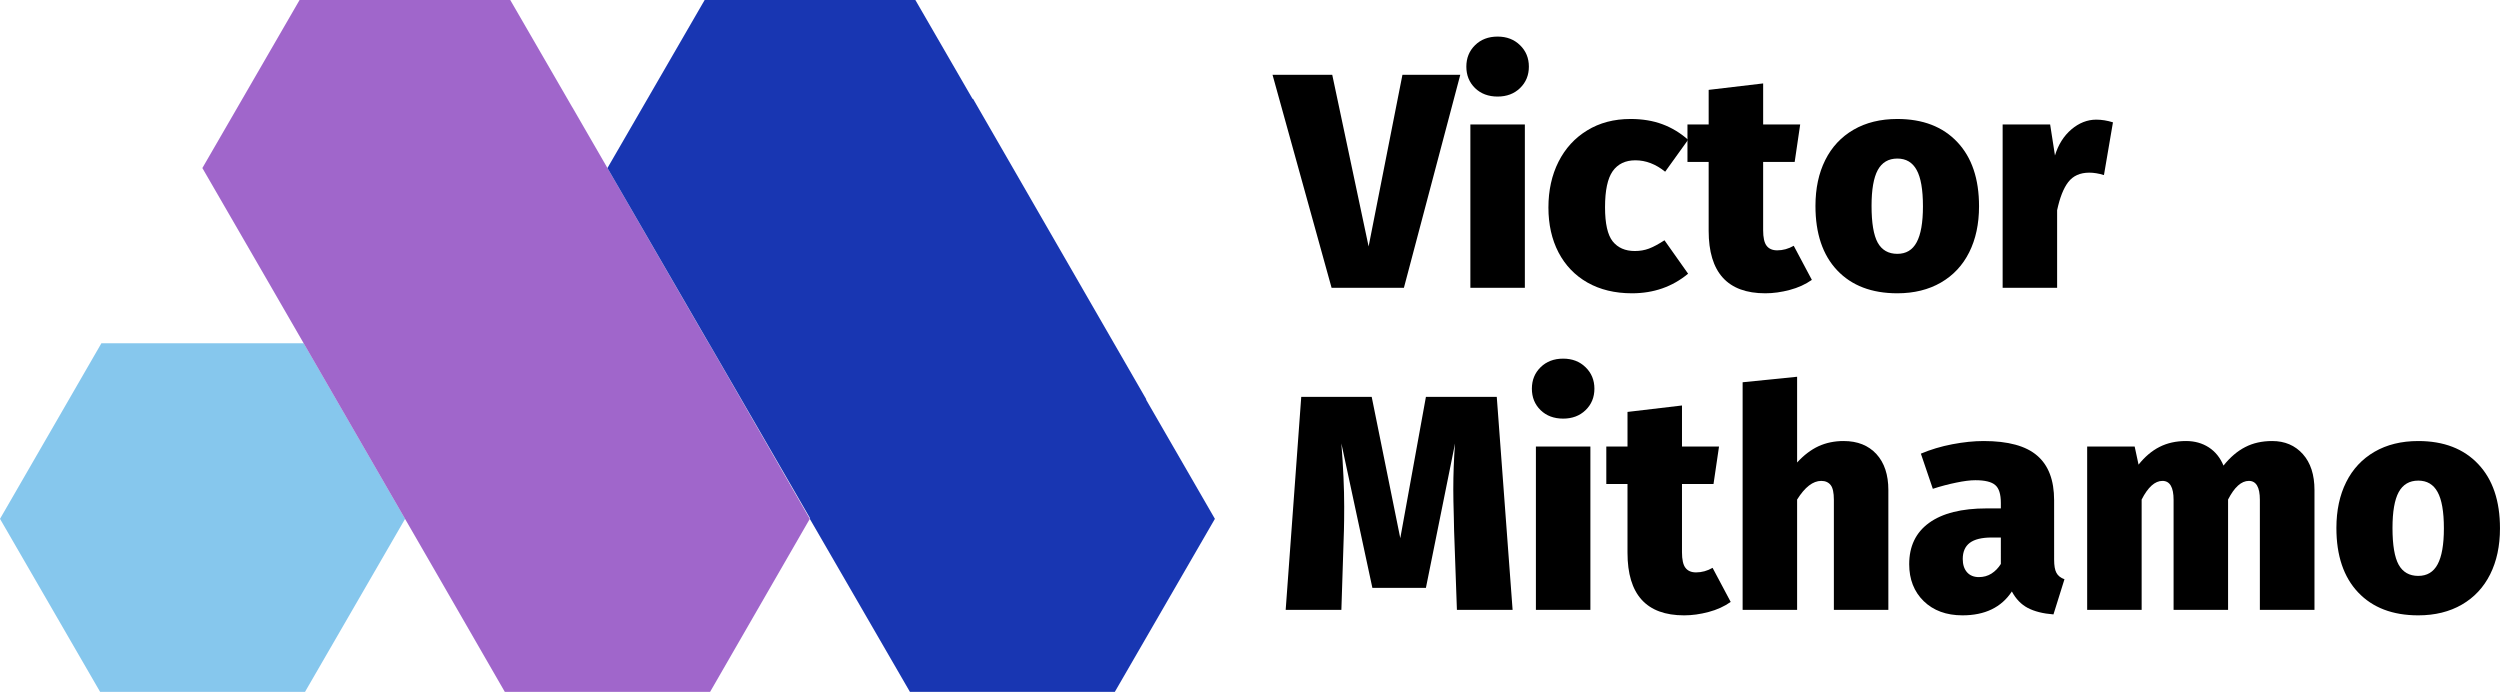 <?xml version="1.0" encoding="UTF-8" standalone="no"?>
<svg
   width="388.128"
   zoomAndPan="magnify"
   viewBox="0 0 291.096 80.559"
   height="107.411"
   preserveAspectRatio="xMidYMid"
   version="1.0"
   id="svg49"
   sodipodi:docname="vic_logo_5.svg"
   inkscape:version="1.3.2 (091e20e, 2023-11-25)"
   xmlns:inkscape="http://www.inkscape.org/namespaces/inkscape"
   xmlns:sodipodi="http://sodipodi.sourceforge.net/DTD/sodipodi-0.dtd"
   xmlns="http://www.w3.org/2000/svg"
   xmlns:svg="http://www.w3.org/2000/svg">
  <sodipodi:namedview
     id="namedview49"
     pagecolor="#ffffff"
     bordercolor="#000000"
     borderopacity="0.25"
     inkscape:showpageshadow="2"
     inkscape:pageopacity="0.0"
     inkscape:pagecheckerboard="0"
     inkscape:deskcolor="#d1d1d1"
     inkscape:zoom="0.472"
     inkscape:cx="250"
     inkscape:cy="250"
     inkscape:window-width="1584"
     inkscape:window-height="861"
     inkscape:window-x="0"
     inkscape:window-y="25"
     inkscape:window-maximized="0"
     inkscape:current-layer="svg49" />
  <defs
     id="defs5">
    <clipPath
       id="056855b205">
      <path
         d="M 37.551,187.008 H 84.938 v 40.637 H 37.551 Z m 0,0"
         clip-rule="nonzero"
         id="path1" />
    </clipPath>
    <clipPath
       id="a172523e61">
      <path
         d="m 61,147.086 h 70.887 v 80.559 H 61 Z m 0,0"
         clip-rule="nonzero"
         id="path2" />
    </clipPath>
    <clipPath
       id="73481a1948">
      <path
         d="m 108.195,147.086 h 70.816 v 80.559 h -70.816 z m 0,0"
         clip-rule="nonzero"
         id="path3" />
    </clipPath>
  </defs>
  <g
     id="g50"
     transform="translate(-37.551,-147.086)">
    <g
       clip-path="url(#056855b205)"
       id="g6">
      <path
         fill="#86c7ed"
         d="m 72.918,187.055 h -23.562 L 37.551,207.5 49.355,227.902 h 23.562 L 84.719,207.5 72.918,187.055"
         fill-opacity="1"
         fill-rule="nonzero"
         id="path6" />
    </g>
    <g
       clip-path="url(#a172523e61)"
       id="g7">
      <path
         fill="#a066cb"
         d="m 124.426,194.602 h 0.004 l -0.797,-1.379 -3.547,-6.168 h -0.019 l -15.867,-27.469 -0.004,0.004 -7.719,-13.344 H 72.918 L 61.113,166.652 69.055,180.383 88.5,214.062 96.477,227.902 H 120.086 L 131.844,207.5 124.426,194.602"
         fill-opacity="1"
         fill-rule="nonzero"
         id="path7" />
    </g>
    <g
       clip-path="url(#73481a1948)"
       id="g8">
      <path
         fill="#1836b2"
         d="m 170.992,193.609 0.035,-0.019 -20.184,-35.012 -0.047,0.027 -7.148,-12.359 h -23.562 l -11.805,20.406 11.805,20.402 h 0.008 l 11.785,20.387 -0.035,0.059 11.805,20.402 h 23.562 L 179.012,207.5 170.992,193.609"
         fill-opacity="1"
         fill-rule="nonzero"
         id="path8" />
    </g>
    <g
       fill="#000000"
       fill-opacity="1"
       id="g11">
      <g
         transform="translate(186.395,180.596)"
         id="g10">
        <g
           id="g9">
          <path
             d="M 21.188,-24.797 14.625,0 H 6.203 l -6.875,-24.797 H 6.281 l 4.234,19.984 3.938,-19.984 z m 0,0"
             id="path9" />
        </g>
      </g>
    </g>
    <g
       fill="#000000"
       fill-opacity="1"
       id="g14">
      <g
         transform="translate(206.9,180.596)"
         id="g13">
        <g
           id="g12">
          <path
             d="M 8.203,-19.016 V 0 H 1.859 V -19.016 Z M 5.031,-29.25 c 1.062,0 1.93,0.336 2.609,1 0.688,0.668 1.031,1.5 1.031,2.5 0,1 -0.344,1.836 -1.031,2.5 -0.68,0.656 -1.547,0.984 -2.609,0.984 -1.074,0 -1.949,-0.328 -2.625,-0.984 -0.68,-0.664 -1.016,-1.5 -1.016,-2.5 0,-1 0.336,-1.832 1.016,-2.5 0.676,-0.664 1.551,-1 2.625,-1 z m 0,0"
             id="path11" />
        </g>
      </g>
    </g>
    <g
       fill="#000000"
       fill-opacity="1"
       id="g17">
      <g
         transform="translate(216.956,180.596)"
         id="g16">
        <g
           id="g15">
          <path
             d="m 10.453,-19.656 c 1.375,0 2.609,0.203 3.703,0.609 1.094,0.406 2.094,1.012 3,1.812 l -2.672,3.719 c -1.094,-0.883 -2.25,-1.328 -3.469,-1.328 -1.156,0 -2.039,0.422 -2.641,1.266 -0.594,0.844 -0.891,2.246 -0.891,4.203 0,1.898 0.297,3.219 0.891,3.969 0.602,0.75 1.461,1.125 2.578,1.125 0.594,0 1.141,-0.094 1.641,-0.281 0.5,-0.188 1.102,-0.508 1.812,-0.969 l 2.75,3.891 c -1.836,1.523 -4.012,2.281 -6.531,2.281 -1.992,0 -3.719,-0.418 -5.188,-1.25 C 3.977,-1.441 2.852,-2.613 2.062,-4.125 1.281,-5.633 0.891,-7.375 0.891,-9.344 c 0,-2 0.391,-3.773 1.172,-5.328 0.789,-1.562 1.906,-2.781 3.344,-3.656 1.438,-0.883 3.117,-1.328 5.047,-1.328 z m 0,0"
             id="path14" />
        </g>
      </g>
    </g>
    <g
       fill="#000000"
       fill-opacity="1"
       id="g20">
      <g
         transform="translate(234.037,180.596)"
         id="g19">
        <g
           id="g18">
          <path
             d="M 14.484,-0.922 C 13.742,-0.398 12.883,-0.008 11.906,0.25 10.938,0.508 9.988,0.641 9.062,0.641 c -4.398,0 -6.594,-2.426 -6.594,-7.281 V -14.656 H 0 v -4.359 h 2.469 v -4.031 l 6.344,-0.75 v 4.781 h 4.312 l -0.641,4.359 H 8.812 v 7.953 c 0,0.855 0.133,1.461 0.406,1.812 0.27,0.355 0.68,0.531 1.234,0.531 0.664,0 1.305,-0.176 1.922,-0.531 z m 0,0"
             id="path17" />
        </g>
      </g>
    </g>
    <g
       fill="#000000"
       fill-opacity="1"
       id="g23">
      <g
         transform="translate(248.051,180.596)"
         id="g22">
        <g
           id="g21">
          <path
             d="m 10.422,-19.656 c 2.969,0 5.297,0.898 6.984,2.688 1.688,1.781 2.531,4.277 2.531,7.484 0,2.043 -0.383,3.824 -1.141,5.344 -0.762,1.523 -1.859,2.699 -3.297,3.531 -1.438,0.832 -3.133,1.25 -5.078,1.25 -2.98,0 -5.312,-0.891 -7,-2.672 -1.688,-1.781 -2.531,-4.281 -2.531,-7.5 0,-2.039 0.379,-3.82 1.141,-5.344 0.758,-1.52 1.859,-2.695 3.297,-3.531 1.438,-0.832 3.133,-1.25 5.094,-1.25 z m 0,4.609 c -1.031,0 -1.793,0.449 -2.281,1.344 -0.48,0.887 -0.719,2.277 -0.719,4.172 0,1.98 0.238,3.406 0.719,4.281 0.488,0.867 1.25,1.297 2.281,1.297 1.02,0 1.77,-0.445 2.25,-1.344 0.488,-0.895 0.734,-2.289 0.734,-4.188 0,-1.945 -0.246,-3.359 -0.734,-4.234 -0.48,-0.883 -1.23,-1.328 -2.25,-1.328 z m 0,0"
             id="path20" />
        </g>
      </g>
    </g>
    <g
       fill="#000000"
       fill-opacity="1"
       id="g26">
      <g
         transform="translate(268.877,180.596)"
         id="g25">
        <g
           id="g24">
          <path
             d="m 12.766,-19.578 c 0.625,0 1.27,0.105 1.938,0.312 L 13.656,-13.125 c -0.617,-0.188 -1.184,-0.281 -1.703,-0.281 -1.074,0 -1.891,0.367 -2.453,1.094 -0.555,0.719 -0.984,1.812 -1.297,3.281 V 0 h -6.344 v -19.016 h 5.531 l 0.562,3.609 c 0.383,-1.258 1.02,-2.27 1.906,-3.031 0.895,-0.758 1.863,-1.141 2.906,-1.141 z m 0,0"
             id="path23" />
        </g>
      </g>
    </g>
    <g
       fill="#000000"
       fill-opacity="1"
       id="g29">
      <g
         transform="translate(186.395,218.096)"
         id="g28">
        <g
           id="g27">
          <path
             d="m 27.281,0 h -6.484 l -0.328,-9.234 -0.031,-1.531 c -0.043,-1.426 -0.062,-2.508 -0.062,-3.25 0,-1.781 0.066,-3.566 0.203,-5.359 L 17.188,-2.562 H 10.953 L 7.344,-19.375 c 0.219,2.781 0.328,5.234 0.328,7.359 0,1.211 -0.012,2.137 -0.031,2.781 L 7.344,0 H 0.859 l 1.812,-24.797 H 10.875 L 14.203,-8.344 17.188,-24.797 h 8.25 z m 0,0"
             id="path26" />
        </g>
      </g>
    </g>
    <g
       fill="#000000"
       fill-opacity="1"
       id="g32">
      <g
         transform="translate(214.531,218.096)"
         id="g31">
        <g
           id="g30">
          <path
             d="M 8.203,-19.016 V 0 H 1.859 V -19.016 Z M 5.031,-29.25 c 1.062,0 1.93,0.336 2.609,1 0.688,0.668 1.031,1.5 1.031,2.5 0,1 -0.344,1.836 -1.031,2.5 -0.68,0.656 -1.547,0.984 -2.609,0.984 -1.074,0 -1.949,-0.328 -2.625,-0.984 -0.68,-0.664 -1.016,-1.5 -1.016,-2.5 0,-1 0.336,-1.832 1.016,-2.5 0.676,-0.664 1.551,-1 2.625,-1 z m 0,0"
             id="path29" />
        </g>
      </g>
    </g>
    <g
       fill="#000000"
       fill-opacity="1"
       id="g35">
      <g
         transform="translate(224.587,218.096)"
         id="g34">
        <g
           id="g33">
          <path
             d="M 14.484,-0.922 C 13.742,-0.398 12.883,-0.008 11.906,0.25 10.938,0.508 9.988,0.641 9.062,0.641 c -4.398,0 -6.594,-2.426 -6.594,-7.281 V -14.656 H 0 v -4.359 h 2.469 v -4.031 l 6.344,-0.75 v 4.781 h 4.312 l -0.641,4.359 H 8.812 v 7.953 c 0,0.855 0.133,1.461 0.406,1.812 0.27,0.355 0.68,0.531 1.234,0.531 0.664,0 1.305,-0.176 1.922,-0.531 z m 0,0"
             id="path32" />
        </g>
      </g>
    </g>
    <g
       fill="#000000"
       fill-opacity="1"
       id="g38">
      <g
         transform="translate(238.601,218.096)"
         id="g37">
        <g
           id="g36">
          <path
             d="m 13.625,-19.656 c 1.613,0 2.883,0.508 3.812,1.516 0.926,1.012 1.391,2.406 1.391,4.188 V 0 h -6.344 v -12.812 c 0,-0.832 -0.125,-1.406 -0.375,-1.719 -0.25,-0.32 -0.617,-0.484 -1.094,-0.484 -0.969,0 -1.906,0.727 -2.812,2.172 V 0 h -6.344 v -26.5 l 6.344,-0.641 v 9.984 c 0.781,-0.852 1.609,-1.484 2.484,-1.891 0.883,-0.406 1.863,-0.609 2.938,-0.609 z m 0,0"
             id="path35" />
        </g>
      </g>
    </g>
    <g
       fill="#000000"
       fill-opacity="1"
       id="g41">
      <g
         transform="translate(259.106,218.096)"
         id="g40">
        <g
           id="g39">
          <path
             d="m 17.625,-5.844 c 0,0.688 0.086,1.199 0.266,1.531 0.176,0.336 0.488,0.586 0.938,0.75 l -1.281,4.094 C 16.336,0.438 15.344,0.188 14.562,-0.219 13.789,-0.625 13.172,-1.266 12.703,-2.141 c -1.219,1.855 -3.137,2.781 -5.75,2.781 -1.875,0 -3.383,-0.555 -4.516,-1.656 C 1.312,-2.117 0.75,-3.551 0.75,-5.312 c 0,-2.094 0.77,-3.695 2.312,-4.812 1.551,-1.125 3.789,-1.688 6.719,-1.688 h 1.641 v -0.641 c 0,-1.02 -0.219,-1.711 -0.656,-2.078 -0.43,-0.375 -1.199,-0.562 -2.312,-0.562 -0.594,0 -1.34,0.094 -2.234,0.281 -0.887,0.18 -1.793,0.418 -2.719,0.719 L 2.109,-18.188 c 1.133,-0.477 2.352,-0.844 3.656,-1.094 1.312,-0.25 2.531,-0.375 3.656,-0.375 2.852,0 4.93,0.57 6.234,1.703 1.312,1.125 1.969,2.855 1.969,5.188 z m -8.75,2.031 c 0.531,0 1.016,-0.133 1.453,-0.406 0.438,-0.281 0.801,-0.656 1.094,-1.125 V -8.422 H 10.344 c -1.148,0 -1.996,0.211 -2.547,0.625 -0.543,0.418 -0.812,1.043 -0.812,1.875 0,0.648 0.164,1.164 0.5,1.547 C 7.816,-4 8.281,-3.812 8.875,-3.812 Z m 0,0"
             id="path38" />
        </g>
      </g>
    </g>
    <g
       fill="#000000"
       fill-opacity="1"
       id="g44">
      <g
         transform="translate(278.719,218.096)"
         id="g43">
        <g
           id="g42">
          <path
             d="m 23.406,-19.656 c 1.469,0 2.656,0.508 3.562,1.516 0.906,1.012 1.359,2.406 1.359,4.188 V 0 H 21.969 v -12.812 c 0,-1.469 -0.43,-2.203 -1.281,-2.203 -0.875,0 -1.684,0.727 -2.422,2.172 V 0 h -6.344 v -12.812 c 0,-1.469 -0.434,-2.203 -1.297,-2.203 -0.875,0 -1.684,0.727 -2.422,2.172 V 0 h -6.344 v -19.016 h 5.531 l 0.453,2.109 c 0.738,-0.926 1.551,-1.613 2.438,-2.062 0.895,-0.457 1.926,-0.688 3.094,-0.688 1,0 1.879,0.246 2.641,0.734 0.758,0.492 1.332,1.199 1.719,2.125 0.781,-0.977 1.625,-1.695 2.531,-2.156 0.906,-0.469 1.953,-0.703 3.141,-0.703 z m 0,0"
             id="path41" />
        </g>
      </g>
    </g>
    <g
       fill="#000000"
       fill-opacity="1"
       id="g47">
      <g
         transform="translate(308.709,218.096)"
         id="g46">
        <g
           id="g45">
          <path
             d="m 10.422,-19.656 c 2.969,0 5.297,0.898 6.984,2.688 1.688,1.781 2.531,4.277 2.531,7.484 0,2.043 -0.383,3.824 -1.141,5.344 -0.762,1.523 -1.859,2.699 -3.297,3.531 -1.438,0.832 -3.133,1.25 -5.078,1.25 -2.98,0 -5.312,-0.891 -7,-2.672 -1.688,-1.781 -2.531,-4.281 -2.531,-7.5 0,-2.039 0.379,-3.82 1.141,-5.344 0.758,-1.52 1.859,-2.695 3.297,-3.531 1.438,-0.832 3.133,-1.25 5.094,-1.25 z m 0,4.609 c -1.031,0 -1.793,0.449 -2.281,1.344 -0.48,0.887 -0.719,2.277 -0.719,4.172 0,1.98 0.238,3.406 0.719,4.281 0.488,0.867 1.25,1.297 2.281,1.297 1.02,0 1.77,-0.445 2.25,-1.344 0.488,-0.895 0.734,-2.289 0.734,-4.188 0,-1.945 -0.246,-3.359 -0.734,-4.234 -0.48,-0.883 -1.23,-1.328 -2.25,-1.328 z m 0,0"
             id="path44" />
        </g>
      </g>
    </g>
  </g>
</svg>
